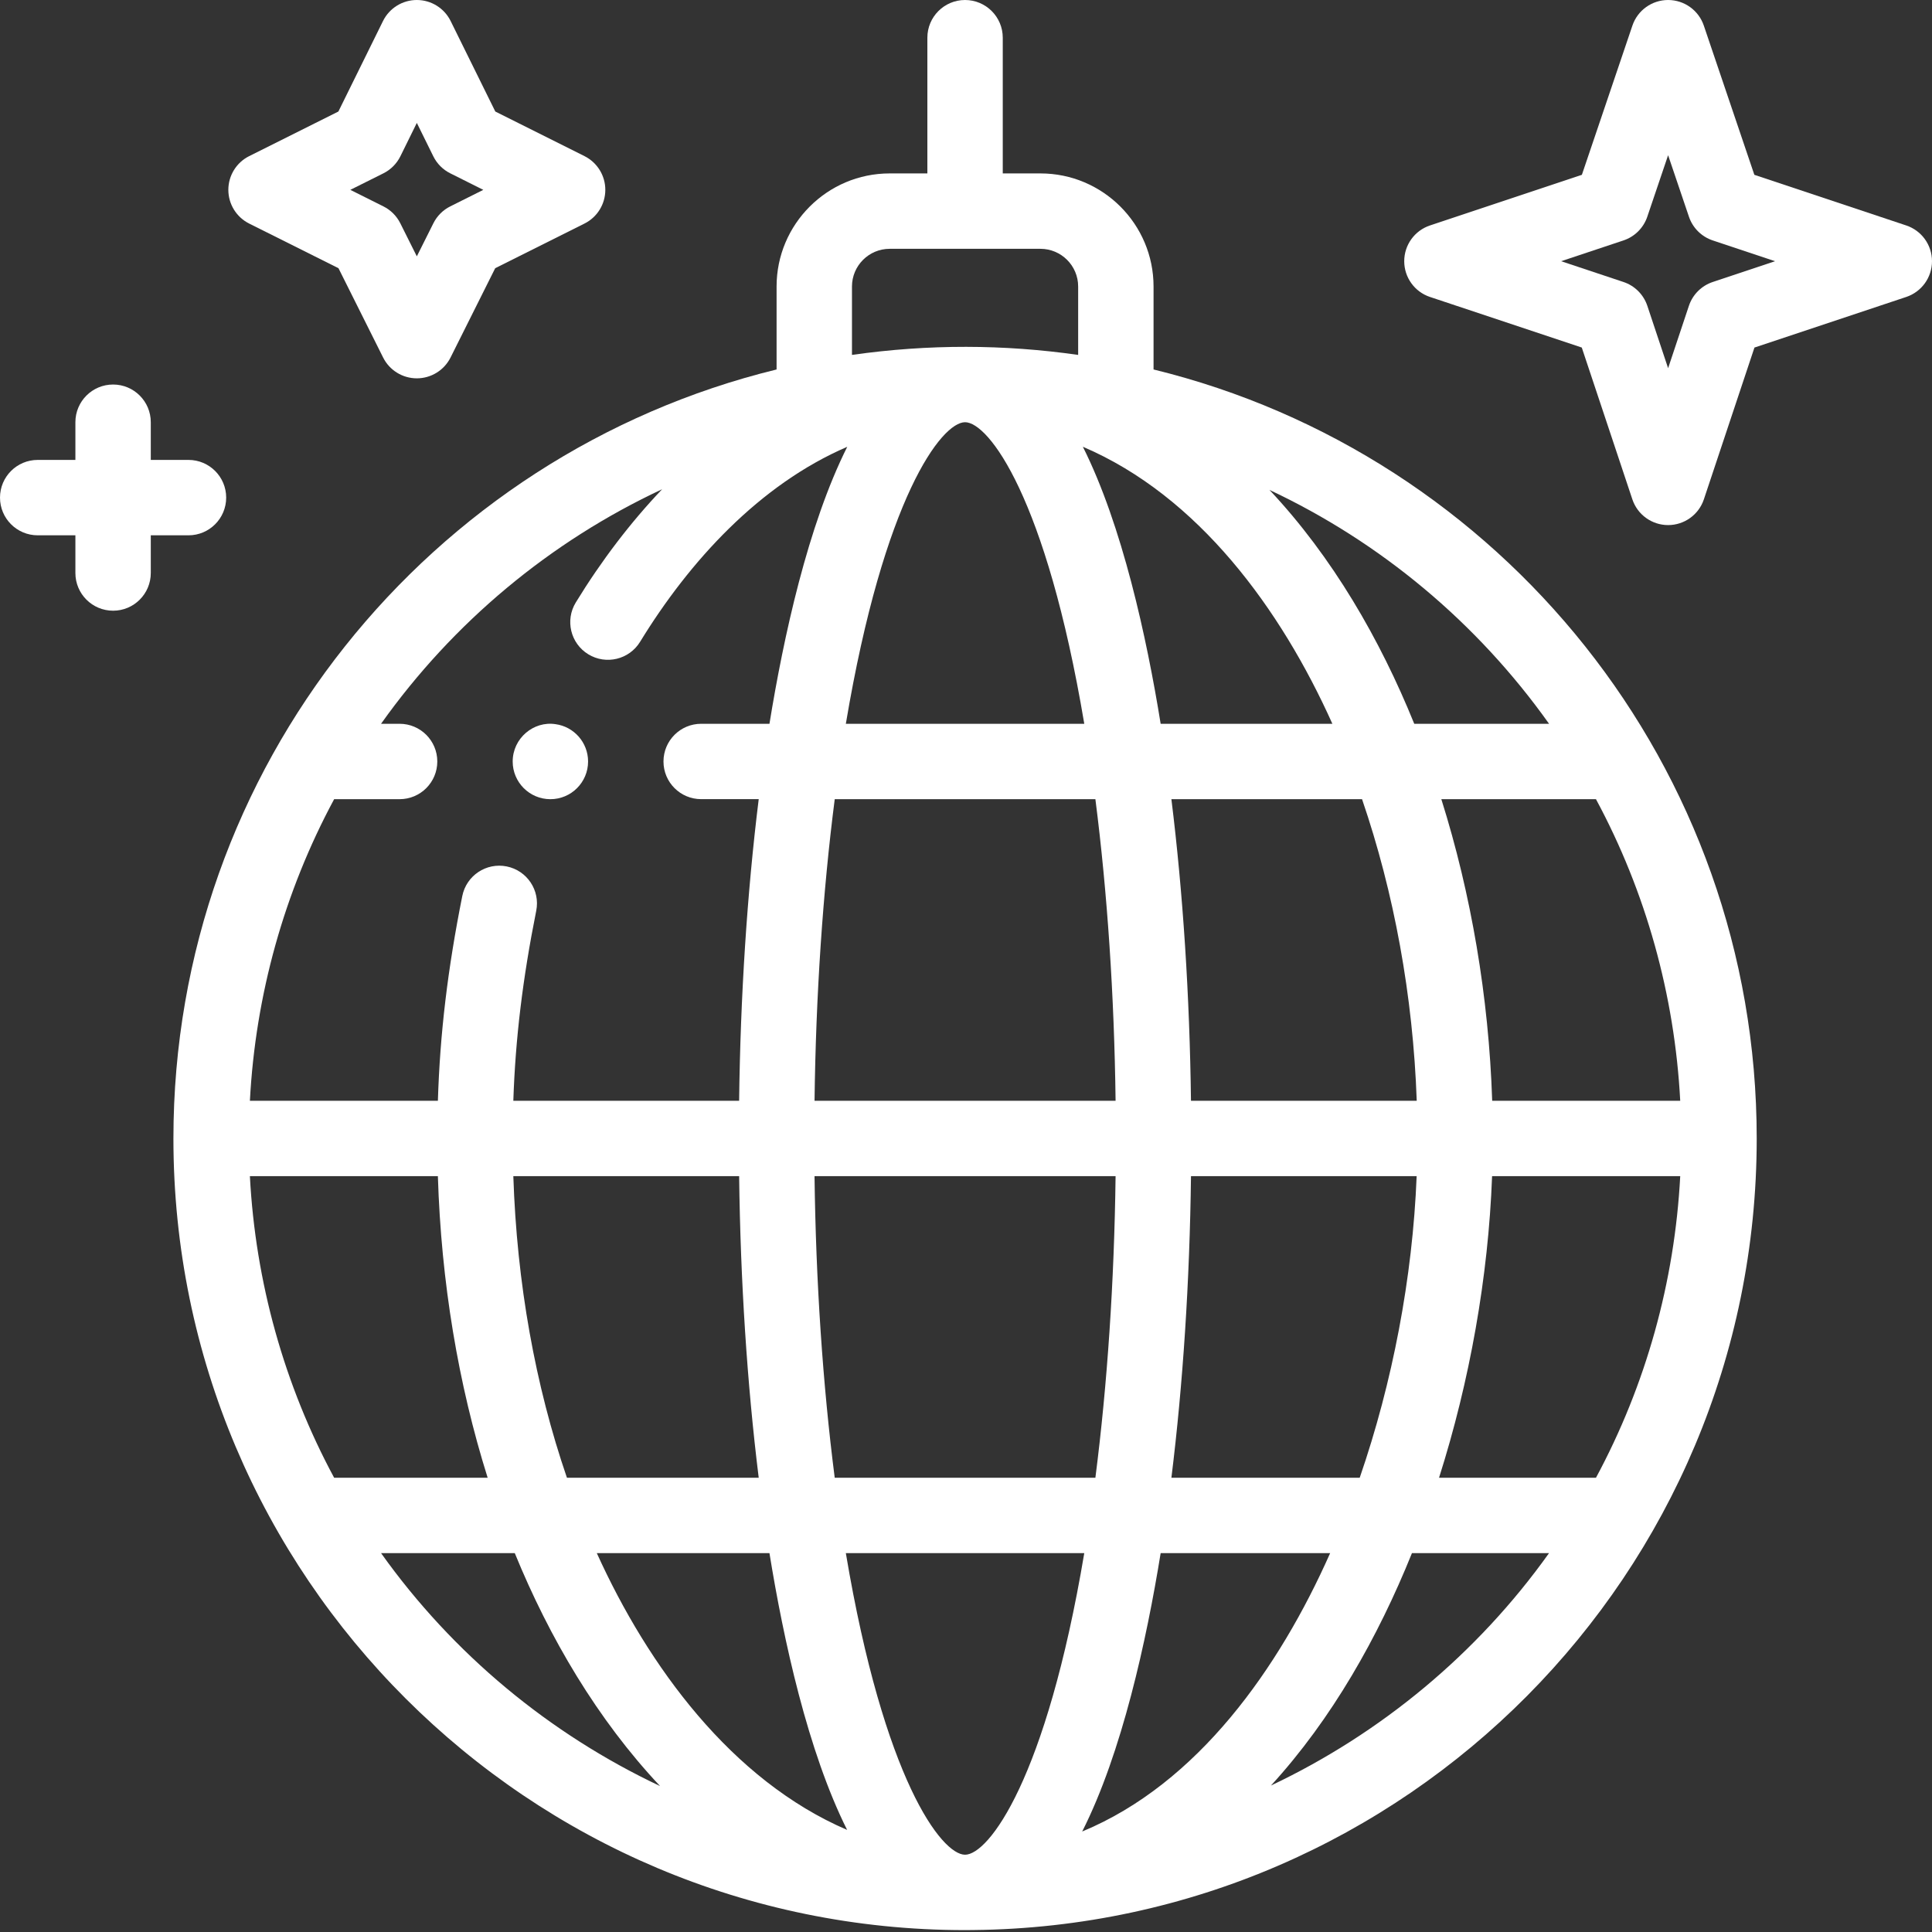 <?xml version="1.0"?>
<svg xmlns="http://www.w3.org/2000/svg" height="512px" viewBox="0 0 512 512" width="512px"><rect x="0" y="0" width="512" height="512" fill="#333333" stroke="none"/><path d="m145.859 211.793c5.512 0 9.988-4.477 9.988-9.988 0-5.047-3.758-9.234-8.621-9.891-5.812-.906-11.359 3.734-11.359 9.891 0 5.527 4.488 9.988 9.992 9.988zm0 0" fill="#FFFFFF"/><path d="m66.035 59.246 23.664 11.828 11.828 23.664c1.691 3.387 5.152 5.523 8.934 5.523h.004c3.781 0 7.238-2.137 8.934-5.52l11.836-23.668 23.656-11.828c3.387-1.691 5.523-5.152 5.523-8.934 0-3.785-2.137-7.242-5.523-8.938l-23.629-11.816-11.84-23.988c-1.684-3.41-5.156-5.57-8.961-5.57-3.805 0-7.277 2.16-8.961 5.57l-11.828 23.988-23.637 11.816c-3.387 1.691-5.523 5.152-5.523 8.938 0 3.781 2.137 7.242 5.523 8.934zm35.578-13.316c1.949-.973 3.527-2.562 4.492-4.516l4.359-8.844 4.363 8.844c.965 1.957 2.543 3.543 4.492 4.516l8.762 4.383-8.762 4.383c-1.934.965-3.5 2.531-4.465 4.465l-4.391 8.773-4.383-8.77c-.969-1.938-2.539-3.504-4.473-4.469l-8.766-4.383zm0 0" fill="#FFFFFF"/><path d="m378.969 78.699 40.219 13.406 13.402 40.219c1.359 4.078 5.18 6.828 9.477 6.828 4.301 0 8.121-2.75 9.48-6.828l13.402-40.219 40.219-13.406c4.082-1.359 6.832-5.176 6.832-9.477 0-4.301-2.75-8.117-6.832-9.477l-40.246-13.418-13.391-39.543c-1.375-4.055-5.18-6.785-9.465-6.785-4.281 0-8.086 2.73-9.461 6.785l-13.391 39.543-40.246 13.418c-4.082 1.359-6.832 5.176-6.832 9.477 0 4.301 2.75 8.117 6.832 9.477zm51.273-14.984c2.965-.988 5.301-3.312 6.305-6.273l5.52-16.309 5.523 16.309c1.004 2.961 3.336 5.285 6.305 6.273l16.523 5.508-16.523 5.508c-2.984.992-5.324 3.336-6.32 6.32l-5.508 16.523-5.504-16.523c-.996-2.984-3.336-5.328-6.32-6.32l-16.523-5.508zm0 0" fill="#FFFFFF"/><path d="m45.957 301.707c0 116.074 94.195 209.793 209.793 209.793.742 0 1.496 0 2.238-.02 114.504-1.18 207.559-94.402 207.559-209.773 0-98.477-67.91-181.332-159.844-203.793v-21.988c0-16.527-13.445-29.969-29.973-29.969h-9.988v-35.965c0-5.52-4.477-9.992-9.992-9.992s-9.988 4.473-9.988 9.992v35.965h-9.992c-16.527 0-29.969 13.441-29.969 29.969v21.988c-91.945 22.461-159.844 105.328-159.844 203.793zm20.266 9.988h49.82c.867 28.031 5.387 55.098 13.191 79.922h-40.684c-13.238-24.574-20.855-51.922-22.328-79.922zm34.766 99.902h35.434c9.152 22.402 21.922 44.109 38.504 61.73-29.219-13.785-54.84-34.918-73.938-61.73zm35.047-99.902h59.844c.344 27.793 2.109 55.043 5.188 79.922h-50.824c-8.406-24.477-13.277-51.629-14.207-79.922zm22.125 99.902h45.754c3.711 22.934 10.176 52.57 20.582 73.348-30.586-13.148-52.695-43.262-66.336-73.348zm132.129-199.805c3.172 24.734 5 52.02 5.352 79.922h-79.781c.352-27.902 2.18-55.188 5.352-79.922zm-66.133-19.98c10.098-60.078 25.395-79.922 31.594-79.922 6.203 0 21.496 19.848 31.594 79.922zm71.484 119.883c-.352 27.902-2.18 55.188-5.352 79.922h-69.078c-3.172-24.734-5-52.02-5.352-79.922zm-39.891 179.824c-6.199 0-21.496-19.855-31.594-79.93h63.188c-10.098 60.074-25.391 79.93-31.594 79.93zm31.043-6.152c10.539-20.816 17.07-50.762 20.793-73.777h44.918c-13.523 30.473-35.027 61.066-65.711 73.777zm28.828-193.652c-.344-27.793-2.109-55.043-5.188-79.922h50.523c8.48 24.738 13.516 52.145 14.492 79.922zm59.805 19.98c-1.07 26.883-6.383 54.664-15.086 79.922h-49.906c3.078-24.879 4.848-52.129 5.191-79.922zm-38.609 161.492c16.148-17.625 28.395-39.344 37.367-61.598h36.328c-19.027 26.691-44.574 47.797-73.695 61.598zm86.133-81.57h-41.59c8.133-25.582 13.062-53.207 14.059-79.93h49.859c-1.473 28-9.09 55.355-22.328 79.93zm22.328-99.902h-49.832c-.91-27.543-5.578-54.836-13.477-79.922h40.98c13.238 24.574 20.855 51.922 22.328 79.922zm-34.758-99.902h-35.727c-9.066-22.367-21.633-44.172-38.363-61.977 29.438 13.836 55.02 35.145 74.09 61.977zm-57.426 0h-45.508c-3.699-22.879-10.176-52.609-20.617-73.418 30.613 13.059 52.496 43.051 66.125 73.418zm-127.312-115.887c0-5.508 4.48-9.988 9.988-9.988h39.961c5.508 0 9.992 4.48 9.992 9.988v18.129c-19.527-2.793-39.582-2.906-59.941 0zm-50.312 53.73c-8.336 8.754-16.059 18.859-22.875 29.996-2.883 4.707-1.402 10.859 3.305 13.738 4.707 2.879 10.855 1.398 13.734-3.309 13.043-21.312 31.633-41.672 54.895-51.672-10.43 20.789-16.906 50.492-20.613 73.402h-18.094c-5.52 0-9.992 4.473-9.992 9.992 0 5.516 4.473 9.98 9.992 9.98h15.246c-3.078 24.879-4.848 52.137-5.191 79.93h-59.84c.547-16.461 2.477-32.379 6.07-50.348 1.082-5.41-2.426-10.672-7.836-11.754-5.41-1.082-10.672 2.426-11.758 7.836-3.867 19.332-5.918 36.461-6.469 54.266h-49.82c1.473-28 9.09-55.348 22.328-79.922h17.348c5.516 0 9.988-4.473 9.988-9.988 0-5.52-4.473-9.992-9.988-9.992h-4.918c19.152-26.953 44.883-48.328 74.488-62.156zm0 0" fill="#FFFFFF"/><path d="m9.992 141.863h9.988v9.988c0 5.52 4.473 9.992 9.992 9.992 5.516 0 9.988-4.473 9.988-9.992v-9.988h9.992c5.516 0 9.988-4.473 9.988-9.992 0-5.516-4.473-9.988-9.988-9.988h-9.992v-9.992c0-5.516-4.473-9.988-9.988-9.988-5.52 0-9.992 4.473-9.992 9.988v9.992h-9.988c-5.52 0-9.992 4.473-9.992 9.988 0 5.52 4.473 9.992 9.992 9.992zm0 0" fill="#FFFFFF"/></svg>
